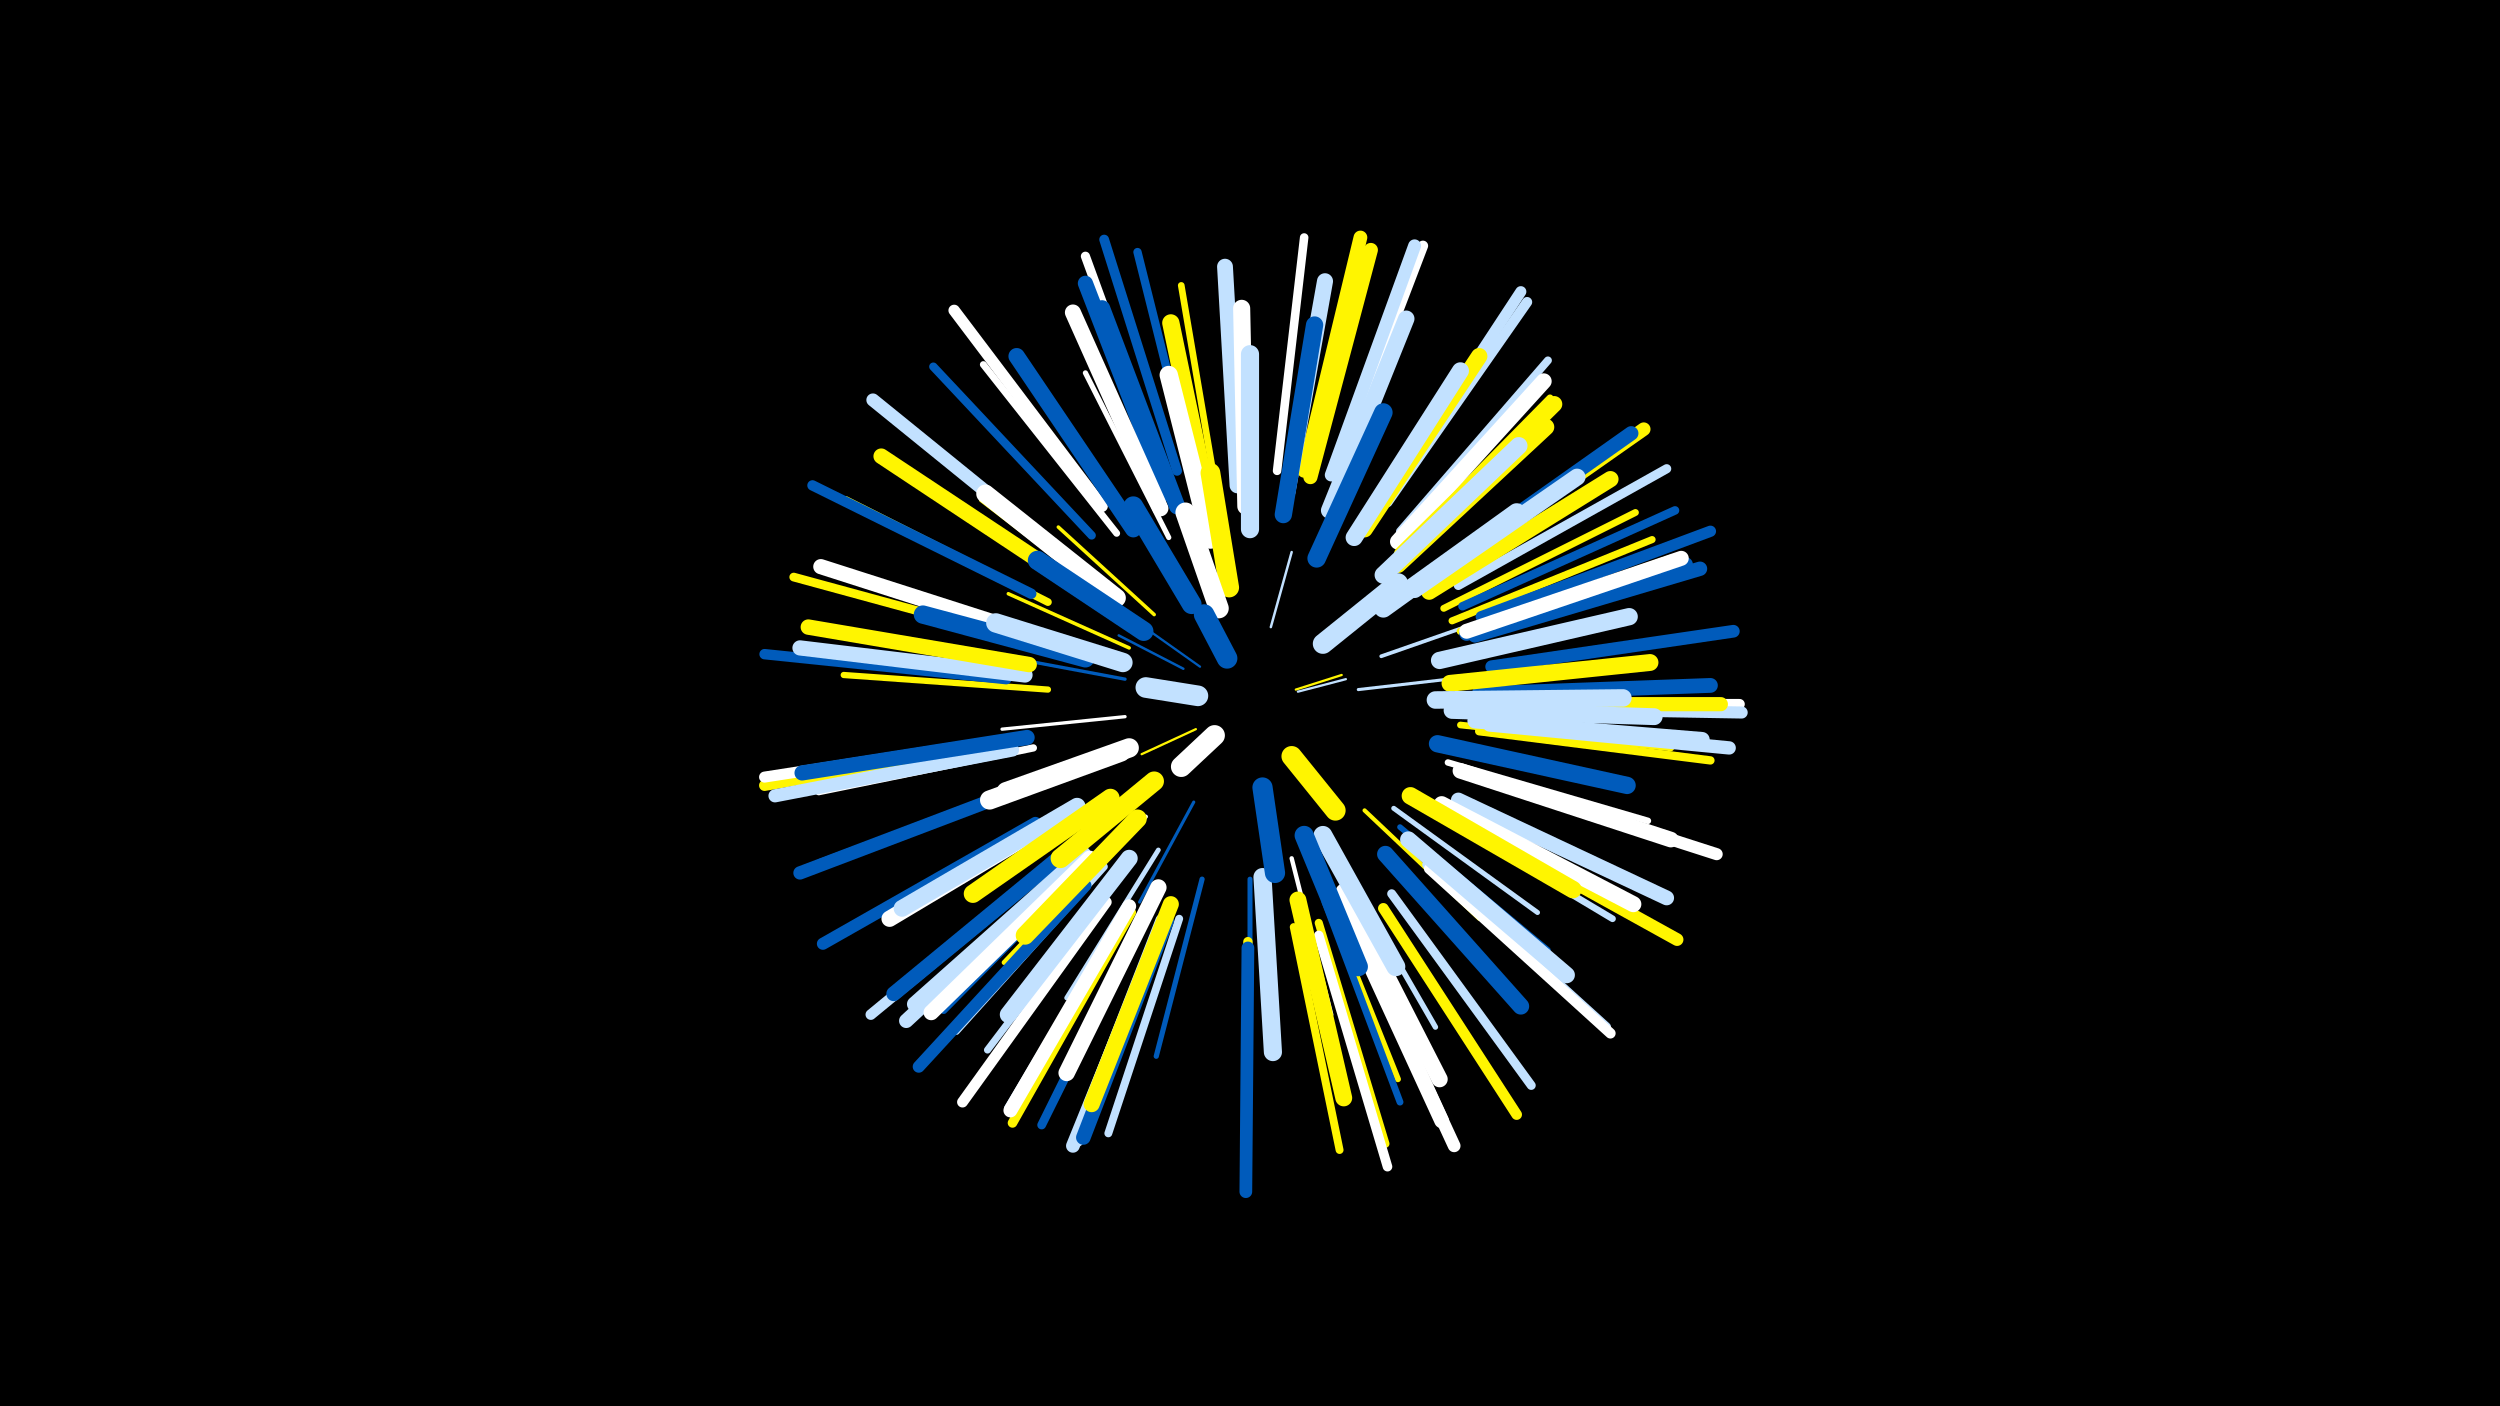 <svg width="1200" height="675" viewBox="-500 -500 1200 675" xmlns="http://www.w3.org/2000/svg"><path d="M-500-500h1200v675h-1200z" fill="#000"/><style>.sparkles path{stroke-linecap:round}</style><g class="sparkles"><path d="M122-169l22-7" stroke-width="1.1" stroke="#fff5002"/><path d="M123-168l23-6" stroke-width="1.1" stroke="#c2e1ff2"/><path d="M74-150l-26 12" stroke-width="1.1" stroke="#fff5003"/><path d="M76-180l-24-17" stroke-width="1.1" stroke="#005bbb4"/><path d="M68-179l-31-16" stroke-width="1.2" stroke="#005bbb5"/><path d="M110-199l10-36" stroke-width="1.2" stroke="#c2e1ff6"/><path d="M152-169l52-6" stroke-width="1.5" stroke="#c2e1ffD"/><path d="M73-115l-26 48" stroke-width="1.5" stroke="#005bbbE"/><path d="M69-211l-31-48" stroke-width="1.6" stroke="#005bbb10"/><path d="M40-156l-59 6" stroke-width="1.6" stroke="#fff11"/><path d="M40-174l-59-11" stroke-width="1.6" stroke="#005bbb12"/><path d="M54-205l-46-42" stroke-width="1.7" stroke="#fff50013"/><path d="M42-189l-58-26" stroke-width="1.7" stroke="#fff50014"/><path d="M163-185l63-22" stroke-width="1.8" stroke="#c2e1ff16"/><path d="M50-108l-49 54" stroke-width="2.0" stroke="#fff1B"/><path d="M155-111l55 52" stroke-width="2.0" stroke="#fff5001D"/><path d="M28-135l-71 28" stroke-width="2.1" stroke="#fff5001E"/><path d="M120-88l19 75" stroke-width="2.1" stroke="#fff1E"/><path d="M35-211l-64-49" stroke-width="2.2" stroke="#fff50022"/><path d="M56-92l-44 71" stroke-width="2.3" stroke="#c2e1ff25"/><path d="M100-78l0 85" stroke-width="2.4" stroke="#005bbb26"/><path d="M169-112l69 50" stroke-width="2.4" stroke="#c2e1ff27"/><path d="M41-100l-59 62" stroke-width="2.4" stroke="#fff50027"/><path d="M77-78l-22 85" stroke-width="2.5" stroke="#005bbb29"/><path d="M61-242l-40-79" stroke-width="2.5" stroke="#fff2A"/><path d="M144-85l45 78" stroke-width="2.6" stroke="#c2e1ff2C"/><path d="M172-103l71 59" stroke-width="2.7" stroke="#005bbb30"/><path d="M135-72l36 90" stroke-width="2.9" stroke="#fff50036"/><path d="M3-169l-98-7" stroke-width="3.0" stroke="#fff50037"/><path d="M195-134l96 28" stroke-width="3.1" stroke="#fff3A"/><path d="M187-115l88 48" stroke-width="3.1" stroke="#005bbb3A"/><path d="M187-111l87 52" stroke-width="3.2" stroke="#c2e1ff3D"/><path d="M84-263l-17-100" stroke-width="3.2" stroke="#fff5003E"/><path d="M201-152l101 11" stroke-width="3.2" stroke="#fff5003E"/><path d="M136-67l36 96" stroke-width="3.3" stroke="#005bbb40"/><path d="M172-236l72-73" stroke-width="3.3" stroke="#fff50040"/><path d="M193-208l92-46" stroke-width="3.3" stroke="#fff50041"/><path d="M36-244l-64-81" stroke-width="3.3" stroke="#fff41"/><path d="M197-202l96-39" stroke-width="3.4" stroke="#fff50043"/><path d="M26-89l-73 74" stroke-width="3.4" stroke="#005bbb43"/><path d="M37-79l-63 83" stroke-width="3.4" stroke="#c2e1ff43"/><path d="M-4-141l-103 21" stroke-width="3.5" stroke="#fff46"/><path d="M30-84l-71 79" stroke-width="3.5" stroke="#c2e1ff46"/><path d="M53-67l-47 95" stroke-width="3.5" stroke="#c2e1ff47"/><path d="M201-197l101-35" stroke-width="3.6" stroke="#fff50048"/><path d="M61-61l-38 101" stroke-width="3.7" stroke="#fff4C"/><path d="M3-211l-97-49" stroke-width="3.7" stroke="#fff5004D"/><path d="M66-59l-34 103" stroke-width="3.8" stroke="#c2e1ff4D"/><path d="M172-245l71-82" stroke-width="3.8" stroke="#c2e1ff4E"/><path d="M121-55l22 107" stroke-width="3.8" stroke="#fff5004F"/><path d="M-3-124l-103 38" stroke-width="3.8" stroke="#005bbb50"/><path d="M133-57l32 106" stroke-width="3.9" stroke="#fff50052"/><path d="M24-243l-76-81" stroke-width="4.0" stroke="#005bbb53"/><path d="M210-149l111 14" stroke-width="4.0" stroke="#fff50054"/><path d="M73-271l-27-108" stroke-width="4.0" stroke="#005bbb56"/><path d="M202-209l102-46" stroke-width="4.1" stroke="#005bbb56"/><path d="M113-274l13-112" stroke-width="4.1" stroke="#fff58"/><path d="M50-61l-50 101" stroke-width="4.2" stroke="#005bbb59"/><path d="M42-65l-58 97" stroke-width="4.2" stroke="#c2e1ff5B"/><path d="M-9-193l-110-30" stroke-width="4.2" stroke="#fff5005B"/><path d="M168-71l67 92" stroke-width="4.3" stroke="#c2e1ff5E"/><path d="M60-270l-39-107" stroke-width="4.4" stroke="#fff5E"/><path d="M126-274l27-111" stroke-width="4.4" stroke="#fff5005F"/><path d="M200-219l100-56" stroke-width="4.4" stroke="#c2e1ff60"/><path d="M99-48l-1 115" stroke-width="4.5" stroke="#fff50062"/><path d="M185-85l86 78" stroke-width="4.6" stroke="#c2e1ff65"/><path d="M43-62l-57 101" stroke-width="4.6" stroke="#fff50065"/><path d="M133-51l33 111" stroke-width="4.6" stroke="#fff66"/><path d="M65-274l-35-111" stroke-width="4.7" stroke="#005bbb6A"/><path d="M166-259l67-96" stroke-width="4.9" stroke="#c2e1ff6D"/><path d="M-17-174l-116-12" stroke-width="5.0" stroke="#005bbb70"/><path d="M141-272l42-110" stroke-width="5.0" stroke="#fff71"/><path d="M186-83l87 79" stroke-width="5.0" stroke="#fff72"/><path d="M217-162l118 0" stroke-width="5.0" stroke="#fff72"/><path d="M-5-215l-105-52" stroke-width="5.0" stroke="#005bbb72"/><path d="M164-64l64 99" stroke-width="5.1" stroke="#fff50073"/><path d="M9-88l-91 75" stroke-width="5.1" stroke="#c2e1ff74"/><path d="M31-67l-69 96" stroke-width="5.2" stroke="#fff78"/><path d="M-16-143l-117 20" stroke-width="5.3" stroke="#fff5007A"/><path d="M165-261l65-99" stroke-width="5.3" stroke="#c2e1ff7A"/><path d="M-17-145l-116 18" stroke-width="5.3" stroke="#fff7B"/><path d="M211-204l110-41" stroke-width="5.4" stroke="#005bbb7B"/><path d="M29-257l-71-94" stroke-width="5.5" stroke="#fff80"/><path d="M21-75l-80 87" stroke-width="5.8" stroke="#005bbb87"/><path d="M212-126l112 36" stroke-width="5.8" stroke="#fff88"/><path d="M218-160l118 2" stroke-width="5.8" stroke="#c2e1ff88"/><path d="M-3-105l-102 58" stroke-width="5.8" stroke="#005bbb89"/><path d="M99-45l-1 117" stroke-width="6.1" stroke="#005bbb8F"/><path d="M216-180l116-17" stroke-width="6.1" stroke="#005bbb8F"/><path d="M202-106l103 57" stroke-width="6.1" stroke="#fff50090"/><path d="M149-56l49 106" stroke-width="6.1" stroke="#fff91"/><path d="M139-272l40-110" stroke-width="6.2" stroke="#c2e1ff93"/><path d="M-14-140l-114 22" stroke-width="6.3" stroke="#c2e1ff95"/><path d="M9-235l-90-73" stroke-width="6.3" stroke="#c2e1ff96"/><path d="M215-152l115 11" stroke-width="6.4" stroke="#c2e1ff99"/><path d="M-8-122l-108 41" stroke-width="6.4" stroke="#005bbb9A"/><path d="M195-228l94-66" stroke-width="6.5" stroke="#fff5009A"/><path d="M126-274l27-112" stroke-width="6.6" stroke="#fff5009E"/><path d="M58-56l-43 106" stroke-width="6.6" stroke="#c2e1ff9E"/><path d="M42-65l-57 98" stroke-width="6.7" stroke="#fffA2"/><path d="M213-162l113 0" stroke-width="6.8" stroke="#fff500A4"/><path d="M129-271l29-109" stroke-width="6.8" stroke="#fff500A5"/><path d="M58-58l-41 105" stroke-width="6.9" stroke="#c2e1ffA6"/><path d="M208-195l108-32" stroke-width="6.9" stroke="#005bbbA6"/><path d="M17-86l-82 76" stroke-width="6.9" stroke="#c2e1ffA6"/><path d="M191-227l92-65" stroke-width="6.9" stroke="#005bbbA7"/><path d="M60-58l-40 104" stroke-width="7.0" stroke="#005bbbA8"/><path d="M210-167l111-4" stroke-width="7.1" stroke="#005bbbAC"/><path d="M200-116l100 47" stroke-width="7.1" stroke="#c2e1ffAC"/><path d="M146-62l46 100" stroke-width="7.1" stroke="#fffAC"/><path d="M14-93l-85 70" stroke-width="7.1" stroke="#005bbbAD"/><path d="M204-196l105-33" stroke-width="7.2" stroke="#005bbbAE"/><path d="M204-197l103-35" stroke-width="7.2" stroke="#fffAF"/><path d="M-7-146l-108 17" stroke-width="7.3" stroke="#005bbbB1"/><path d="M208-154l109 9" stroke-width="7.3" stroke="#c2e1ffB1"/><path d="M-8-176l-108-13" stroke-width="7.3" stroke="#c2e1ffB1"/><path d="M-3-195l-103-33" stroke-width="7.3" stroke="#fffB2"/><path d="M60-263l-39-101" stroke-width="7.3" stroke="#005bbbB2"/><path d="M20-90l-81 72" stroke-width="7.3" stroke="#c2e1ffB2"/><path d="M-6-181l-106-18" stroke-width="7.4" stroke="#fff500B4"/><path d="M23-88l-76 74" stroke-width="7.4" stroke="#fffB6"/><path d="M12-222l-89-59" stroke-width="7.5" stroke="#fff500B7"/><path d="M201-130l101 33" stroke-width="7.5" stroke="#fffB7"/><path d="M94-267l-6-105" stroke-width="7.6" stroke="#c2e1ffBA"/><path d="M171-240l70-77" stroke-width="7.6" stroke="#fffBA"/><path d="M192-114l92 48" stroke-width="7.7" stroke="#fffBC"/><path d="M62-66l-38 96" stroke-width="7.7" stroke="#fff500BD"/><path d="M57-256l-42-94" stroke-width="7.7" stroke="#fffBD"/><path d="M118-264l18-101" stroke-width="7.7" stroke="#c2e1ffBE"/><path d="M173-234l73-72" stroke-width="7.8" stroke="#fff500BF"/><path d="M186-216l87-54" stroke-width="7.8" stroke="#fff500C0"/><path d="M65-257l-36-95" stroke-width="7.8" stroke="#005bbbC1"/><path d="M145-72l46 90" stroke-width="7.8" stroke="#fffC1"/><path d="M14-111l-87 52" stroke-width="7.8" stroke="#fffC1"/><path d="M176-97l76 65" stroke-width="7.9" stroke="#c2e1ffC3"/><path d="M44-246l-56-83" stroke-width="7.9" stroke="#005bbbC3"/><path d="M155-246l55-83" stroke-width="7.9" stroke="#fff500C3"/><path d="M138-255l37-92" stroke-width="7.9" stroke="#c2e1ffC4"/><path d="M56-74l-44 89" stroke-width="7.9" stroke="#fffC4"/><path d="M165-90l65 73" stroke-width="8.0" stroke="#005bbbC7"/><path d="M123-68l22 95" stroke-width="8.1" stroke="#fff500C7"/><path d="M171-229l71-66" stroke-width="8.1" stroke="#fff500C8"/><path d="M17-113l-84 49" stroke-width="8.1" stroke="#c2e1ffC8"/><path d="M197-159l97 3" stroke-width="8.1" stroke="#c2e1ffC8"/><path d="M196-172l96-10" stroke-width="8.1" stroke="#fff500C9"/><path d="M179-217l78-54" stroke-width="8.1" stroke="#c2e1ffCA"/><path d="M98-257l-2-95" stroke-width="8.2" stroke="#fffCB"/><path d="M42-88l-58 75" stroke-width="8.2" stroke="#c2e1ffCC"/><path d="M150-242l51-80" stroke-width="8.2" stroke="#c2e1ffCC"/><path d="M81-254l-19-91" stroke-width="8.3" stroke="#fff500CD"/><path d="M191-183l91-21" stroke-width="8.3" stroke="#c2e1ffCD"/><path d="M190-143l91 20" stroke-width="8.3" stroke="#005bbbCE"/><path d="M116-253l15-91" stroke-width="8.3" stroke="#005bbbCF"/><path d="M189-164l90-1" stroke-width="8.4" stroke="#c2e1ffD2"/><path d="M177-118l78 45" stroke-width="8.4" stroke="#fff500D2"/><path d="M164-224l65-62" stroke-width="8.4" stroke="#c2e1ffD2"/><path d="M106-79l5 84" stroke-width="8.7" stroke="#c2e1ffD9"/><path d="M100-246l0-84" stroke-width="8.7" stroke="#c2e1ffD9"/><path d="M21-184l-78-21" stroke-width="8.8" stroke="#005bbbDB"/><path d="M81-241l-20-79" stroke-width="8.8" stroke="#fffDC"/><path d="M36-213l-63-50" stroke-width="8.8" stroke="#fffDC"/><path d="M33-117l-66 46" stroke-width="8.8" stroke="#fff500DC"/><path d="M164-208l64-46" stroke-width="8.9" stroke="#c2e1ffDE"/><path d="M46-107l-54 56" stroke-width="8.9" stroke="#fff500DF"/><path d="M132-232l32-70" stroke-width="8.9" stroke="#005bbbE0"/><path d="M135-99l35 63" stroke-width="9.1" stroke="#c2e1ffE4"/><path d="M126-99l26 63" stroke-width="9.2" stroke="#005bbbE7"/><path d="M38-139l-63 23" stroke-width="9.2" stroke="#fffE8"/><path d="M39-182l-61-19" stroke-width="9.3" stroke="#c2e1ffEA"/><path d="M42-141l-59 21" stroke-width="9.3" stroke="#fffEB"/><path d="M49-197l-51-34" stroke-width="9.3" stroke="#005bbbEC"/><path d="M54-125l-45 37" stroke-width="9.4" stroke="#fff500EE"/><path d="M90-218l-9-55" stroke-width="9.5" stroke="#fff500EF"/><path d="M72-210l-28-47" stroke-width="9.5" stroke="#005bbbF0"/><path d="M85-208l-16-46" stroke-width="9.6" stroke="#fffF3"/><path d="M135-191l36-29" stroke-width="9.7" stroke="#c2e1ffF5"/><path d="M106-122l6 41" stroke-width="9.7" stroke="#005bbbF7"/><path d="M120-137l21 26" stroke-width="9.8" stroke="#fff500F9"/><path d="M75-166l-25-4" stroke-width="9.9" stroke="#c2e1ffFB"/><path d="M89-184l-11-21" stroke-width="9.9" stroke="#005bbbFC"/><path d="M83-147l-16 15" stroke-width="9.9" stroke="#fffFC"/></g></svg>